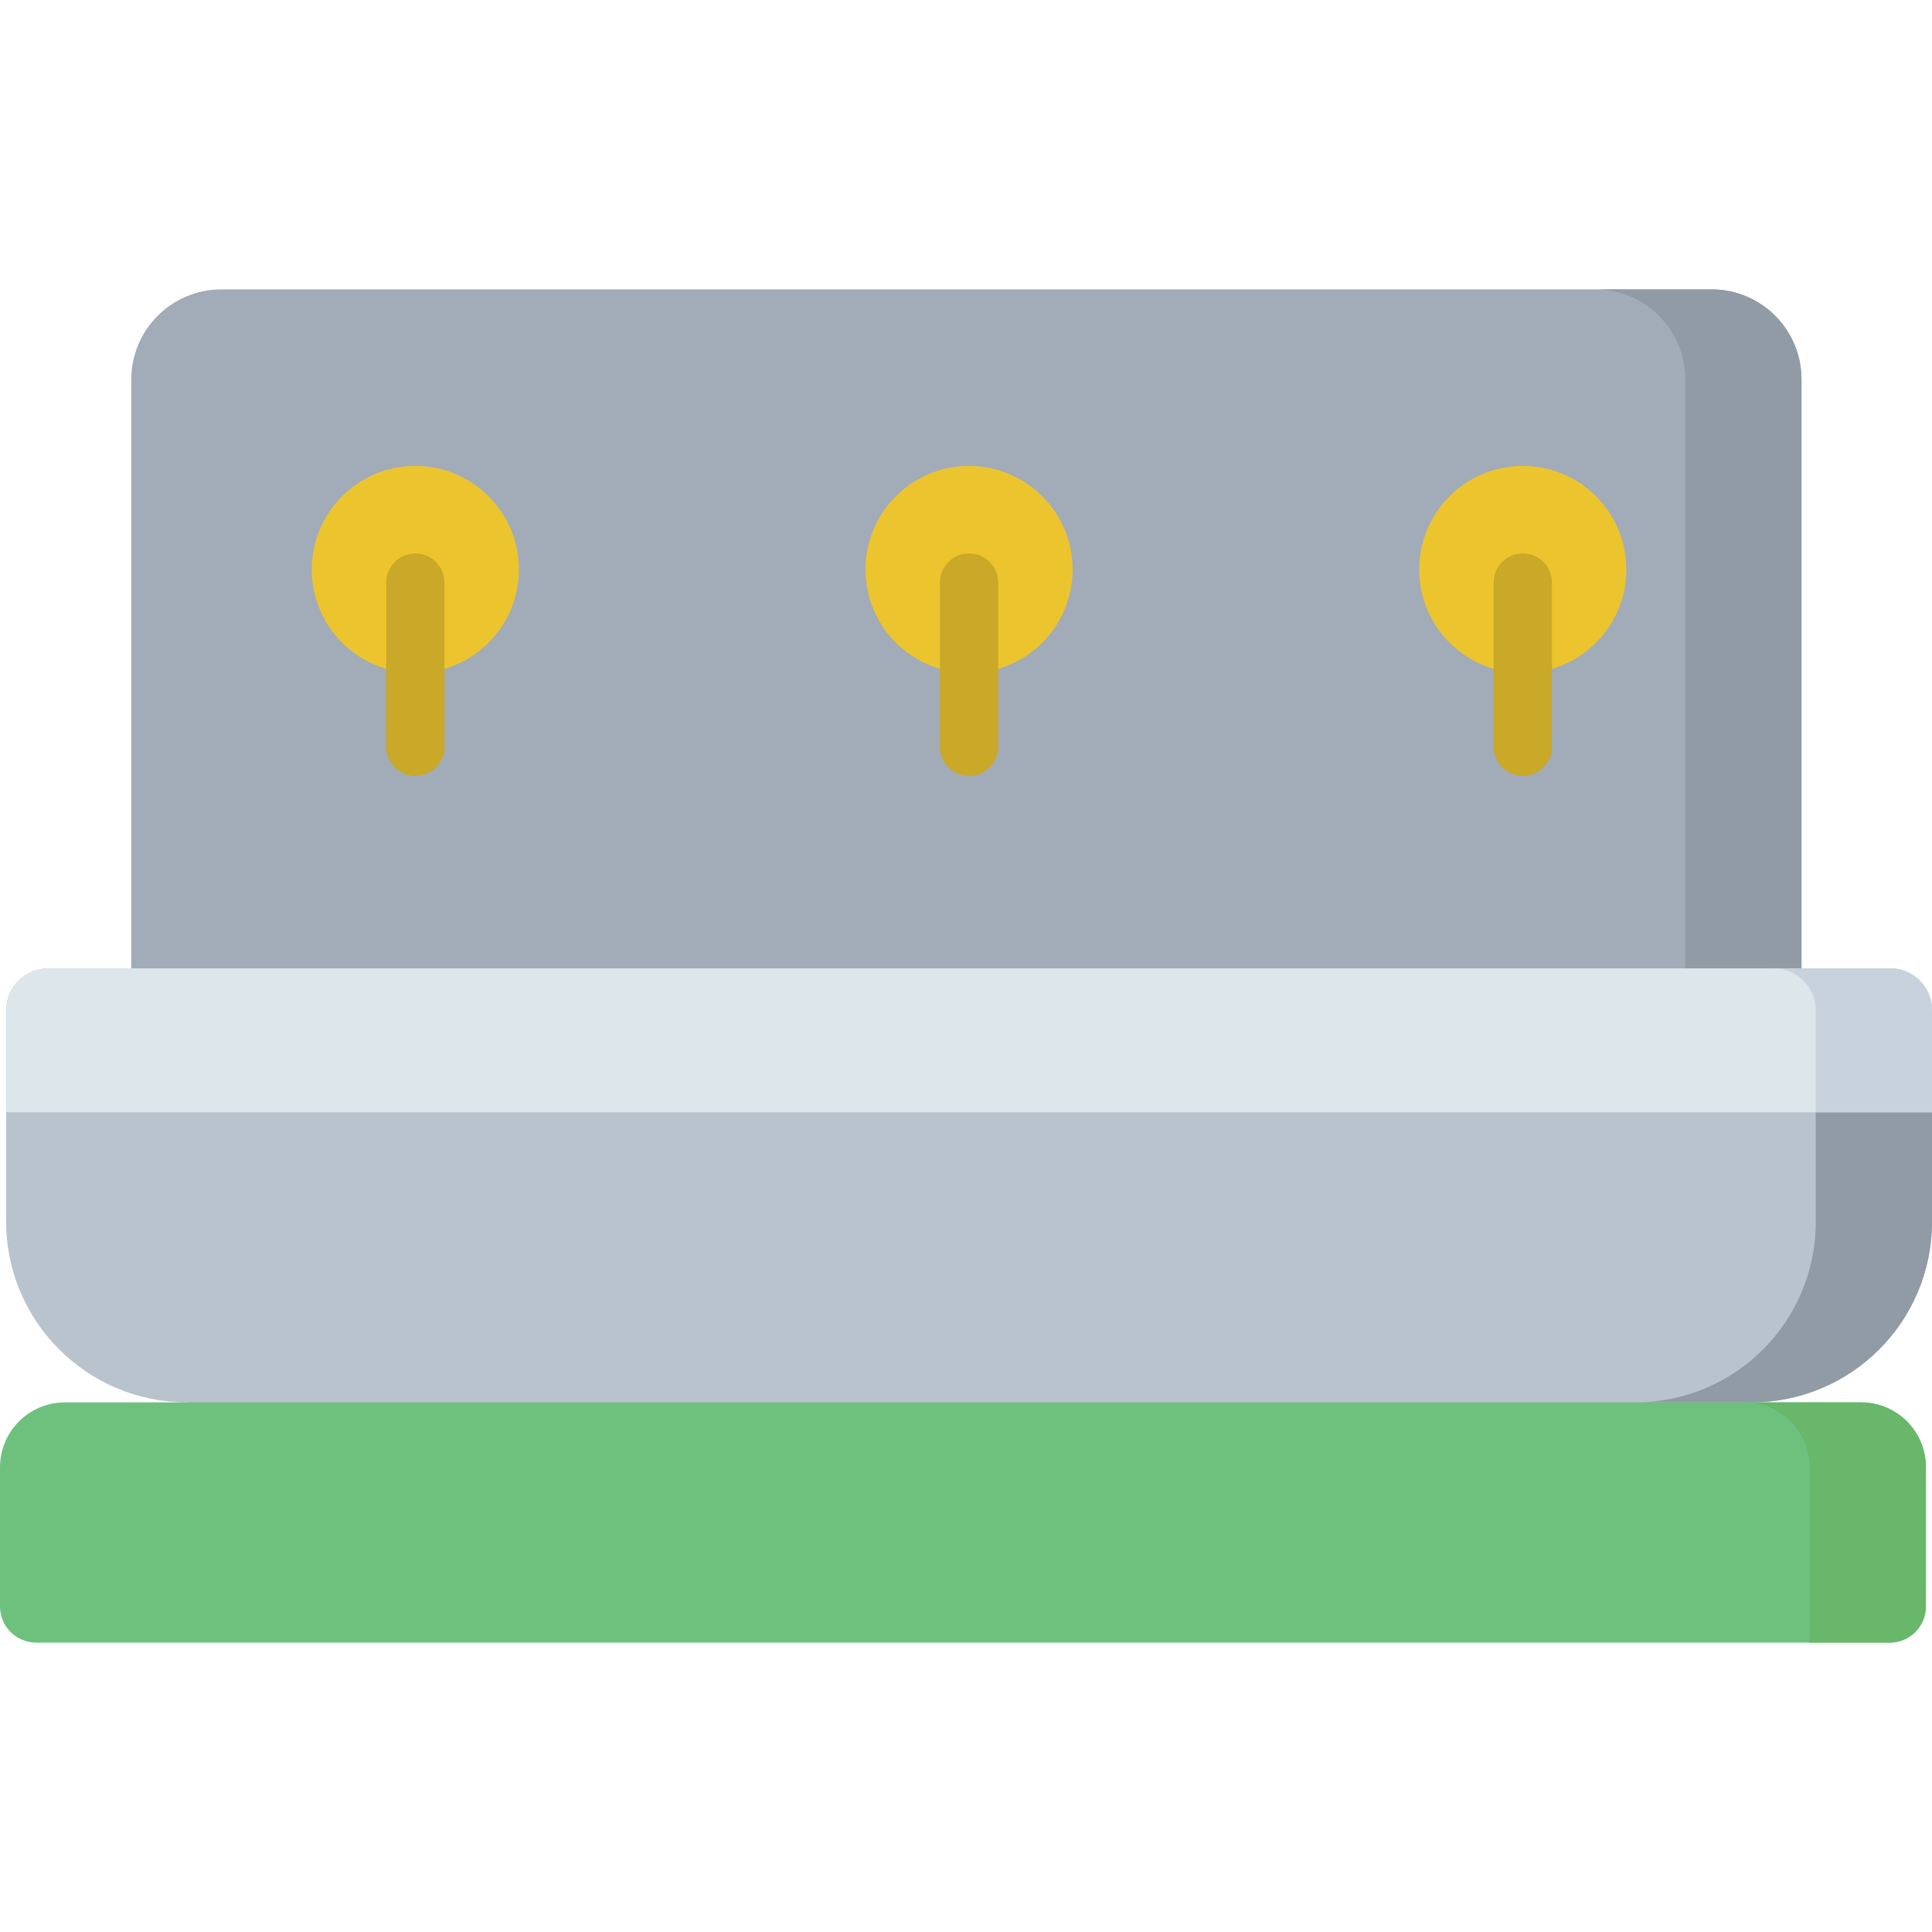 <svg id="Capa_1" enable-background="new 0 0 497 497" height="512" viewBox="0 0 497 497" width="512" xmlns="http://www.w3.org/2000/svg"><g><g><path d="m12.385 249.113h473.803c5.971 0 10.811 4.84 10.811 10.811v54.286c0 25.704-20.837 46.542-46.542 46.542l-201.171 20-201.171-20c-25.704 0-46.542-20.837-46.542-46.542v-54.286c.001-5.971 4.841-10.811 10.812-10.811z" fill="#b9c3cd"/></g><g><path d="m486.223 249.113h-29.905c5.952 0 10.777 4.825 10.777 10.777v54.468c0 25.623-20.771 46.394-46.394 46.394h29.905c25.623 0 46.394-20.771 46.394-46.394v-54.468c0-5.952-4.825-10.777-10.777-10.777z" fill="#909ba6"/></g><g><path d="m486.118 422.556h-476.81c-5.141 0-9.308-4.167-9.308-9.308v-35.791c0-9.223 7.476-16.699 16.699-16.699h462.028c9.223 0 16.699 7.476 16.699 16.699v35.791c0 5.14-4.167 9.308-9.308 9.308z" fill="#6dc17d"/></g><g><path d="m478.78 360.758h-29.905c9.193 0 16.646 7.453 16.646 16.646v45.152h20.597c5.141 0 9.308-4.167 9.308-9.308v-35.844c0-9.193-7.453-16.646-16.646-16.646z" fill="#68b76a"/></g><g><path d="m463.427 249.113-214.14 20-215.517-20v-151.482c0-12.806 10.381-23.187 23.187-23.187h383.284c12.806 0 23.187 10.381 23.187 23.187v151.482z" fill="#a2abb8"/></g><g><path d="m440.314 74.444h-29.905c12.765 0 23.113 10.348 23.113 23.113v151.555h29.905v-151.554c0-12.766-10.348-23.114-23.113-23.114z" fill="#909ba6"/></g><g><path d="m497 286.122v-26.232c0-5.952-4.825-10.777-10.777-10.777h-473.872c-5.952 0-10.777 4.825-10.777 10.777v26.232z" fill="#dce6eb"/></g><g><path d="m486.223 249.113h-29.905c5.952 0 10.777 4.825 10.777 10.777v26.232h29.905v-26.232c0-5.952-4.825-10.777-10.777-10.777z" fill="#c8d2dc"/></g><g><circle cx="106.844" cy="146.494" fill="#ecc52e" r="26.635"/></g><g><circle cx="249.287" cy="146.494" fill="#ecc52e" r="26.635"/></g><g><circle cx="391.729" cy="146.494" fill="#ecc52e" r="26.635"/></g><g><path d="m106.844 199.587c-4.142 0-7.5-3.358-7.5-7.5v-42.217c0-4.142 3.358-7.5 7.5-7.5s7.5 3.358 7.5 7.5v42.217c0 4.142-3.357 7.5-7.5 7.5z" fill="#caa828"/></g><g><path d="m249.287 199.587c-4.142 0-7.5-3.358-7.5-7.5v-42.217c0-4.142 3.358-7.5 7.5-7.5s7.5 3.358 7.5 7.5v42.217c0 4.142-3.358 7.5-7.5 7.5z" fill="#caa828"/></g><g><path d="m391.729 199.587c-4.142 0-7.5-3.358-7.5-7.5v-42.217c0-4.142 3.358-7.5 7.5-7.5s7.5 3.358 7.5 7.5v42.217c0 4.142-3.358 7.5-7.5 7.5z" fill="#caa828"/></g></g></svg>